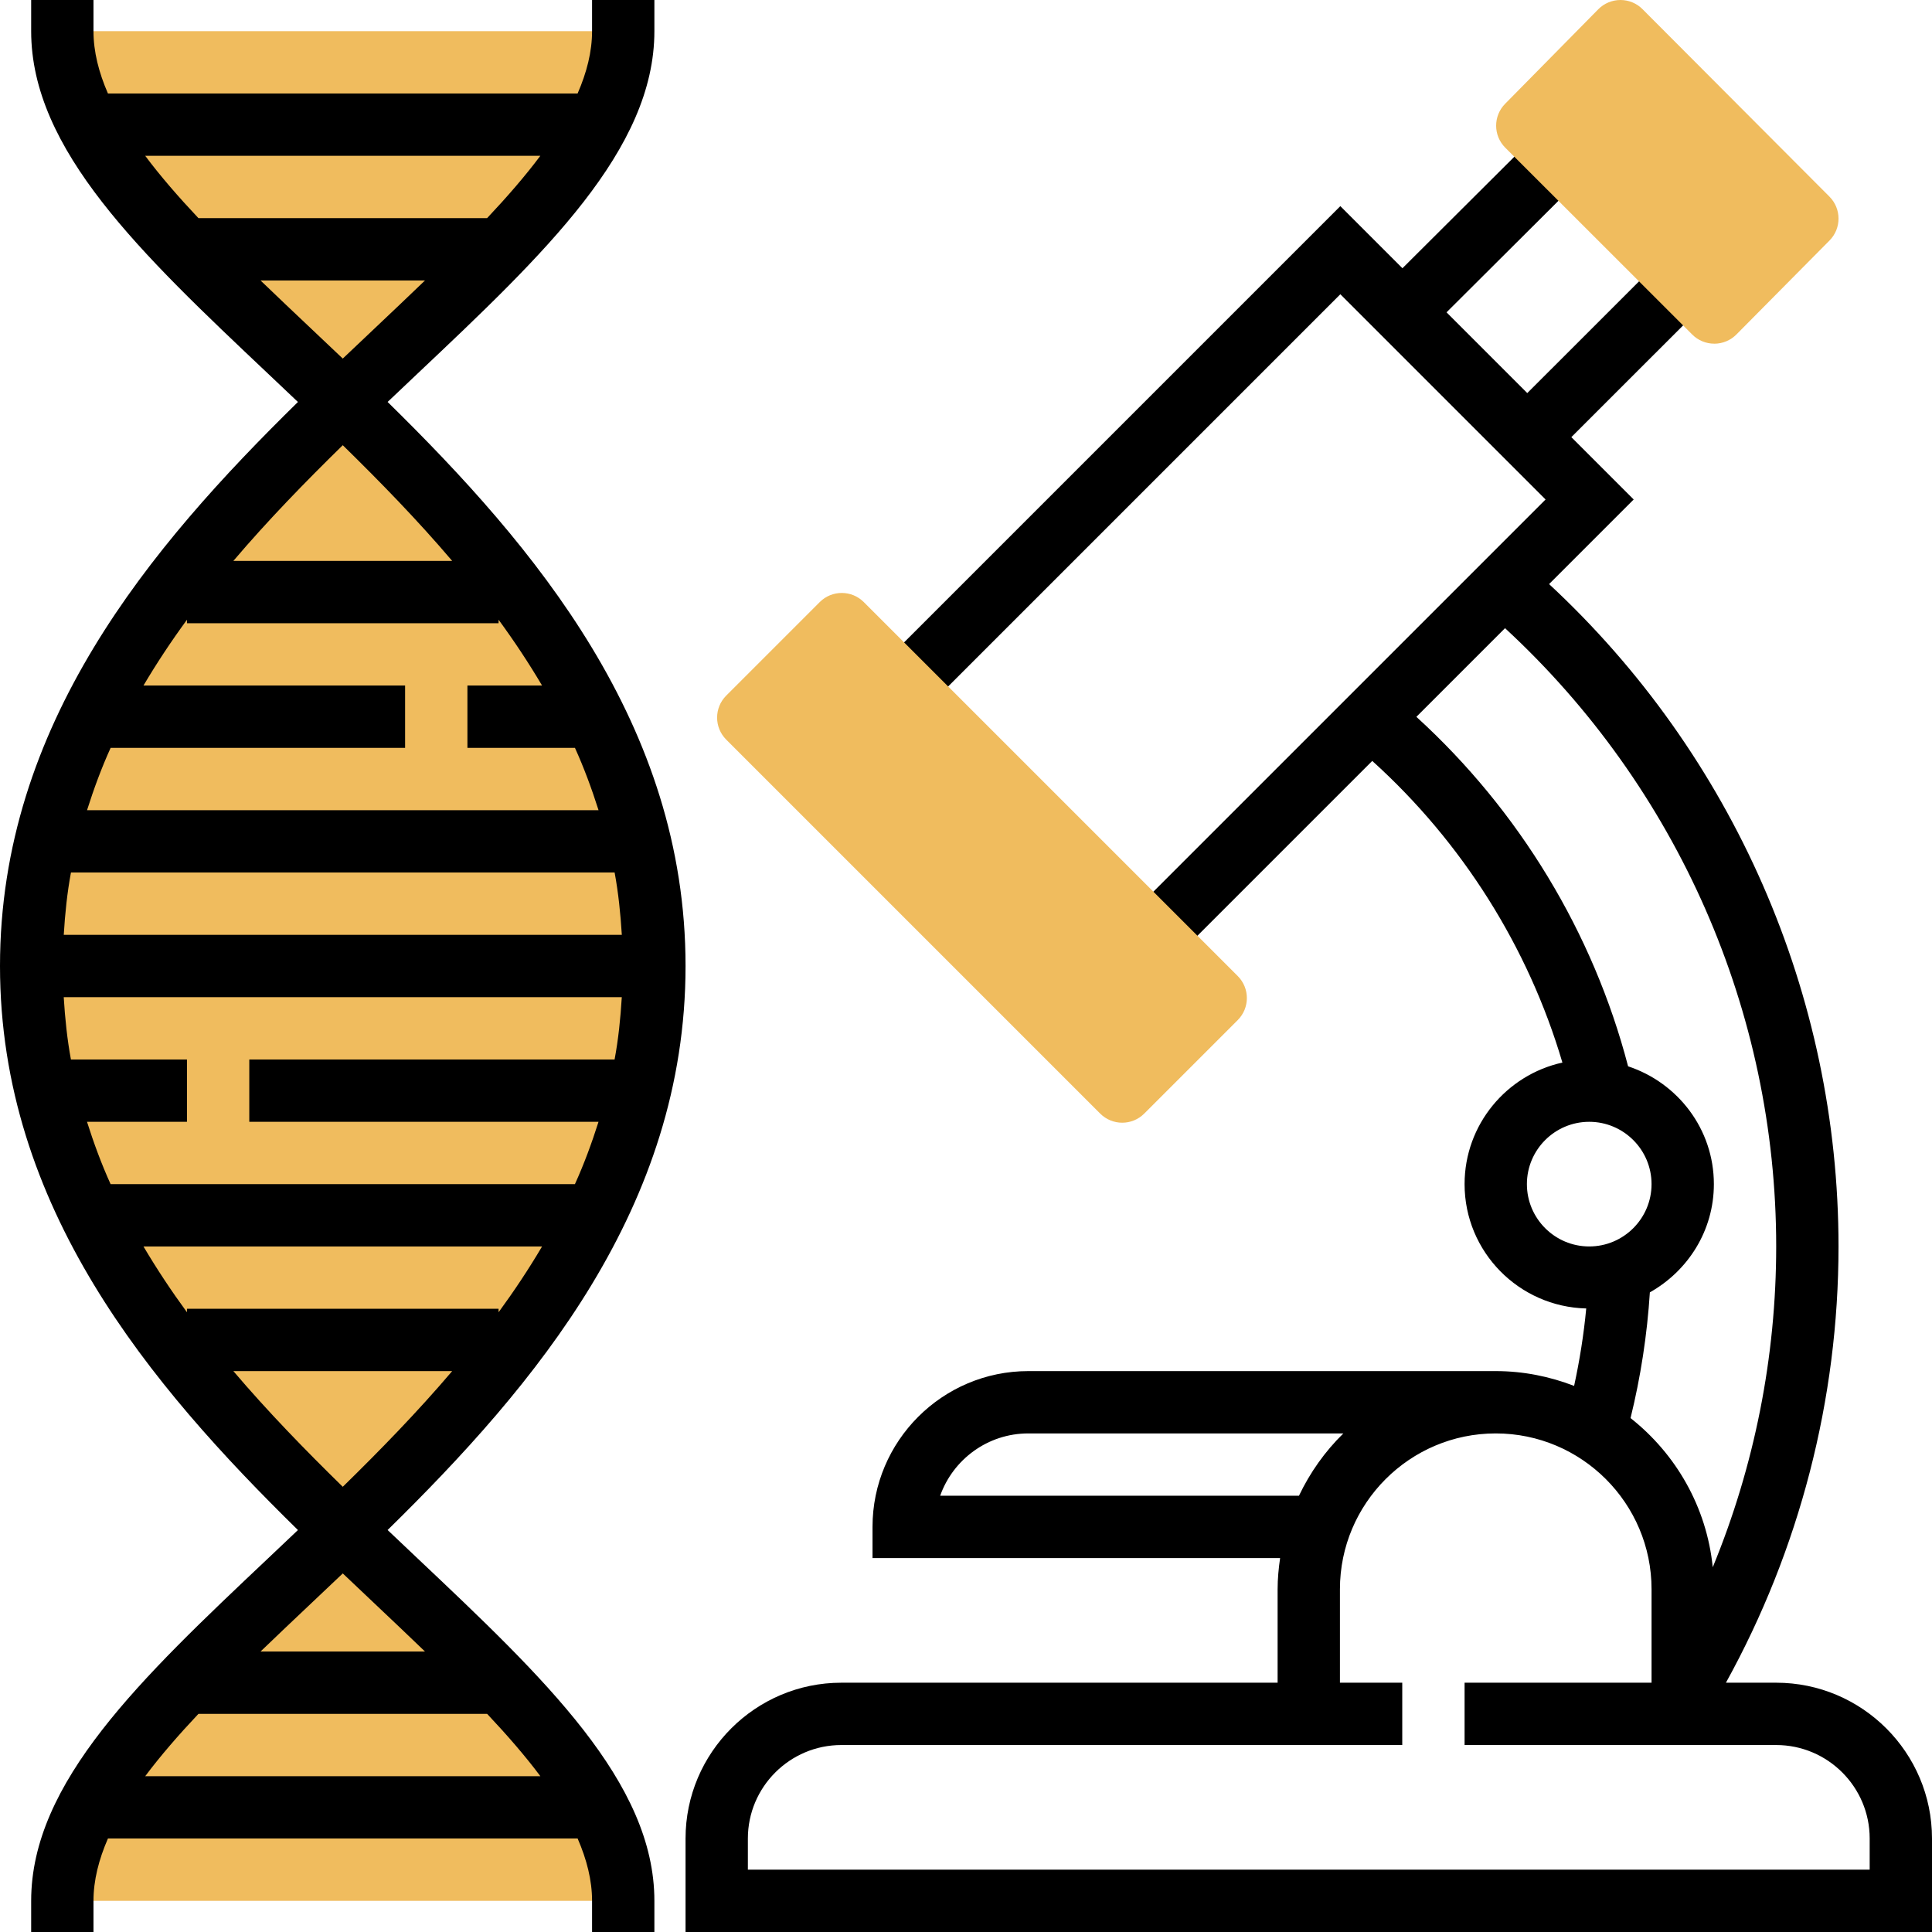 <?xml version="1.0" encoding="iso-8859-1"?>
<!-- Generator: Adobe Illustrator 19.0.0, SVG Export Plug-In . SVG Version: 6.00 Build 0)  -->
<svg version="1.1" id="Capa_1" xmlns="http://www.w3.org/2000/svg" xmlns:xlink="http://www.w3.org/1999/xlink" x="0px" y="0px"
	 viewBox="0 0 496 496" style="enable-background:new 0 0 496 496;" xml:space="preserve">
<path style="fill:#F0BC5E;" d="M160,488C160,424,8,368,8,248S160,72,160,8H16c0,64,152,120,152,240S16,424,16,488H160z"/>
<path d="M107.12,400.008c-2.52-2.384-5.064-4.784-7.608-7.208C137.408,355.624,176,309.952,176,248s-38.592-107.624-76.488-144.808
	c2.544-2.424,5.088-4.824,7.608-7.208C139.792,65.12,168,38.464,168,8V0h-16v8c0,5.272-1.36,10.6-3.712,16H27.712
	C25.36,18.6,24,13.272,24,8V0H8v8c0,30.464,28.208,57.12,60.88,87.992c2.52,2.384,5.064,4.784,7.608,7.208
	C38.592,140.376,0,186.048,0,248s38.592,107.624,76.488,144.808c-2.544,2.424-5.088,4.824-7.608,7.208
	C36.208,430.88,8,457.536,8,488v8h16v-8c0-5.272,1.36-10.6,3.712-16h120.584c2.344,5.4,3.704,10.728,3.704,16v8h16v-8
	C168,457.536,139.792,430.88,107.12,400.008z M48,336.896C43.992,331.424,40.264,325.8,36.832,320h102.336
	c-3.424,5.8-7.16,11.424-11.168,16.896V336H48V336.896z M36.832,176c3.432-5.8,7.16-11.424,11.168-16.896V160h80v-0.896
	c4.008,5.464,7.736,11.096,11.168,16.896H120v16h27.608c2.344,5.176,4.32,10.536,6.056,16H22.344c1.736-5.464,3.704-10.824,6.056-16
	H104v-16H36.832z M157.792,224c0.96,5.184,1.512,10.544,1.848,16H16.368c0.328-5.456,0.88-10.816,1.848-16H157.792z M18.208,272
	c-0.96-5.184-1.512-10.544-1.848-16h143.272c-0.328,5.456-0.88,10.816-1.848,16H64v16h89.656c-1.736,5.464-3.704,10.824-6.056,16
	H28.392c-2.344-5.176-4.32-10.536-6.056-16H48v-16H18.208z M37.28,40h101.44c-3.904,5.224-8.536,10.552-13.664,16H50.944
	C45.816,50.552,41.176,45.224,37.28,40z M79.872,84.36C75.424,80.152,71.08,76.048,66.88,72h42.232
	c-4.2,4.048-8.536,8.152-12.984,12.36c-2.672,2.528-5.392,5.096-8.128,7.696C85.256,89.456,82.544,86.888,79.872,84.36z M88,114.296
	c9.68,9.472,19.248,19.304,28.088,29.704H59.912C68.752,133.6,78.32,123.768,88,114.296z M59.912,352h56.176
	c-8.84,10.4-18.408,20.232-28.088,29.704C78.32,372.232,68.752,362.4,59.912,352z M79.872,411.64
	c2.672-2.528,5.392-5.096,8.128-7.696c2.744,2.608,5.456,5.176,8.128,7.696c4.448,4.208,8.792,8.312,12.984,12.36H66.88
	C71.08,419.952,75.424,415.848,79.872,411.64z M37.28,456c3.904-5.224,8.536-10.552,13.664-16h74.12
	c5.128,5.448,9.76,10.776,13.664,16H37.28z"/>
<path d="M456,432h-12.904C461.96,397.848,472,359.256,472,320c0-64.584-27.048-126.192-74.304-170.048l21.72-21.72l-16.008-16.008
	l34.352-34.336l-11.312-11.312l-34.352,34.336l-20.728-20.728l34.416-34.304l-11.296-11.336l-34.44,34.32L344.104,52.92
	L226.448,170.576l11.312,11.312L344.104,75.544l52.688,52.688L290.448,234.576l11.312,11.312l50.536-50.536
	c23.08,20.84,40.088,47.824,48.816,77.44C386.776,275.952,376,288.72,376,304c0,17.384,13.952,31.504,31.232,31.92
	c-0.632,6.688-1.688,13.328-3.112,19.88c-6.256-2.416-13.024-3.8-20.12-3.8H264c-22.056,0-40,17.944-40,40v8h104.64
	c-0.376,2.624-0.64,5.28-0.64,8v24H216c-22.056,0-40,17.944-40,40v24h320v-24C496,449.944,478.056,432,456,432z M392,304
	c0-8.824,7.176-16,16-16s16,7.176,16,16s-7.176,16-16,16S392,312.824,392,304z M423.568,331.784C433.32,326.296,440,315.968,440,304
	c0-14.144-9.28-26.032-22.024-30.248c-8.936-34.304-27.992-65.704-54.352-89.72l22.76-22.76C430.648,202.128,456,259.664,456,320
	c0,28.368-5.584,56.368-16.288,82.352c-1.56-15.504-9.496-29.128-21.104-38.288C421.208,353.504,422.872,342.68,423.568,331.784z
	 M241.368,384c3.304-9.312,12.2-16,22.632-16h80.88c-4.696,4.592-8.544,10.008-11.4,16H241.368z M480,480H192v-8
	c0-13.232,10.768-24,24-24h144v-16h-16v-24c0-22.056,17.944-40,40-40s40,17.944,40,40v24h-48v16h80c13.232,0,24,10.768,24,24V480z"
	/>
<g>
	<path style="fill:#F0BC5E;" d="M288.104,288.232c-2.048,0-4.096-0.784-5.656-2.344l-96-96c-3.128-3.128-3.128-8.184,0-11.312l24-24
		c3.128-3.128,8.184-3.128,11.312,0l96,96c3.128,3.128,3.128,8.184,0,11.312l-24,24
		C292.192,287.456,290.152,288.232,288.104,288.232z"/>
	<path style="fill:#F0BC5E;" d="M440.104,88.232c-2.12,0-4.16-0.84-5.656-2.344l-48-47.968c-3.112-3.104-3.128-8.144-0.04-11.272
		L410.32,2.384c1.496-1.52,3.536-2.376,5.672-2.384c0.008,0,0.016,0,0.024,0c2.128,0,4.168,0.84,5.664,2.352l47.984,48.12
		c3.112,3.12,3.12,8.16,0.016,11.28l-23.896,24.12c-1.496,1.504-3.528,2.36-5.656,2.368
		C440.12,88.232,440.112,88.232,440.104,88.232z"/>
</g>
<g>
</g>
<g>
</g>
<g>
</g>
<g>
</g>
<g>
</g>
<g>
</g>
<g>
</g>
<g>
</g>
<g>
</g>
<g>
</g>
<g>
</g>
<g>
</g>
<g>
</g>
<g>
</g>
<g>
</g>
</svg>
